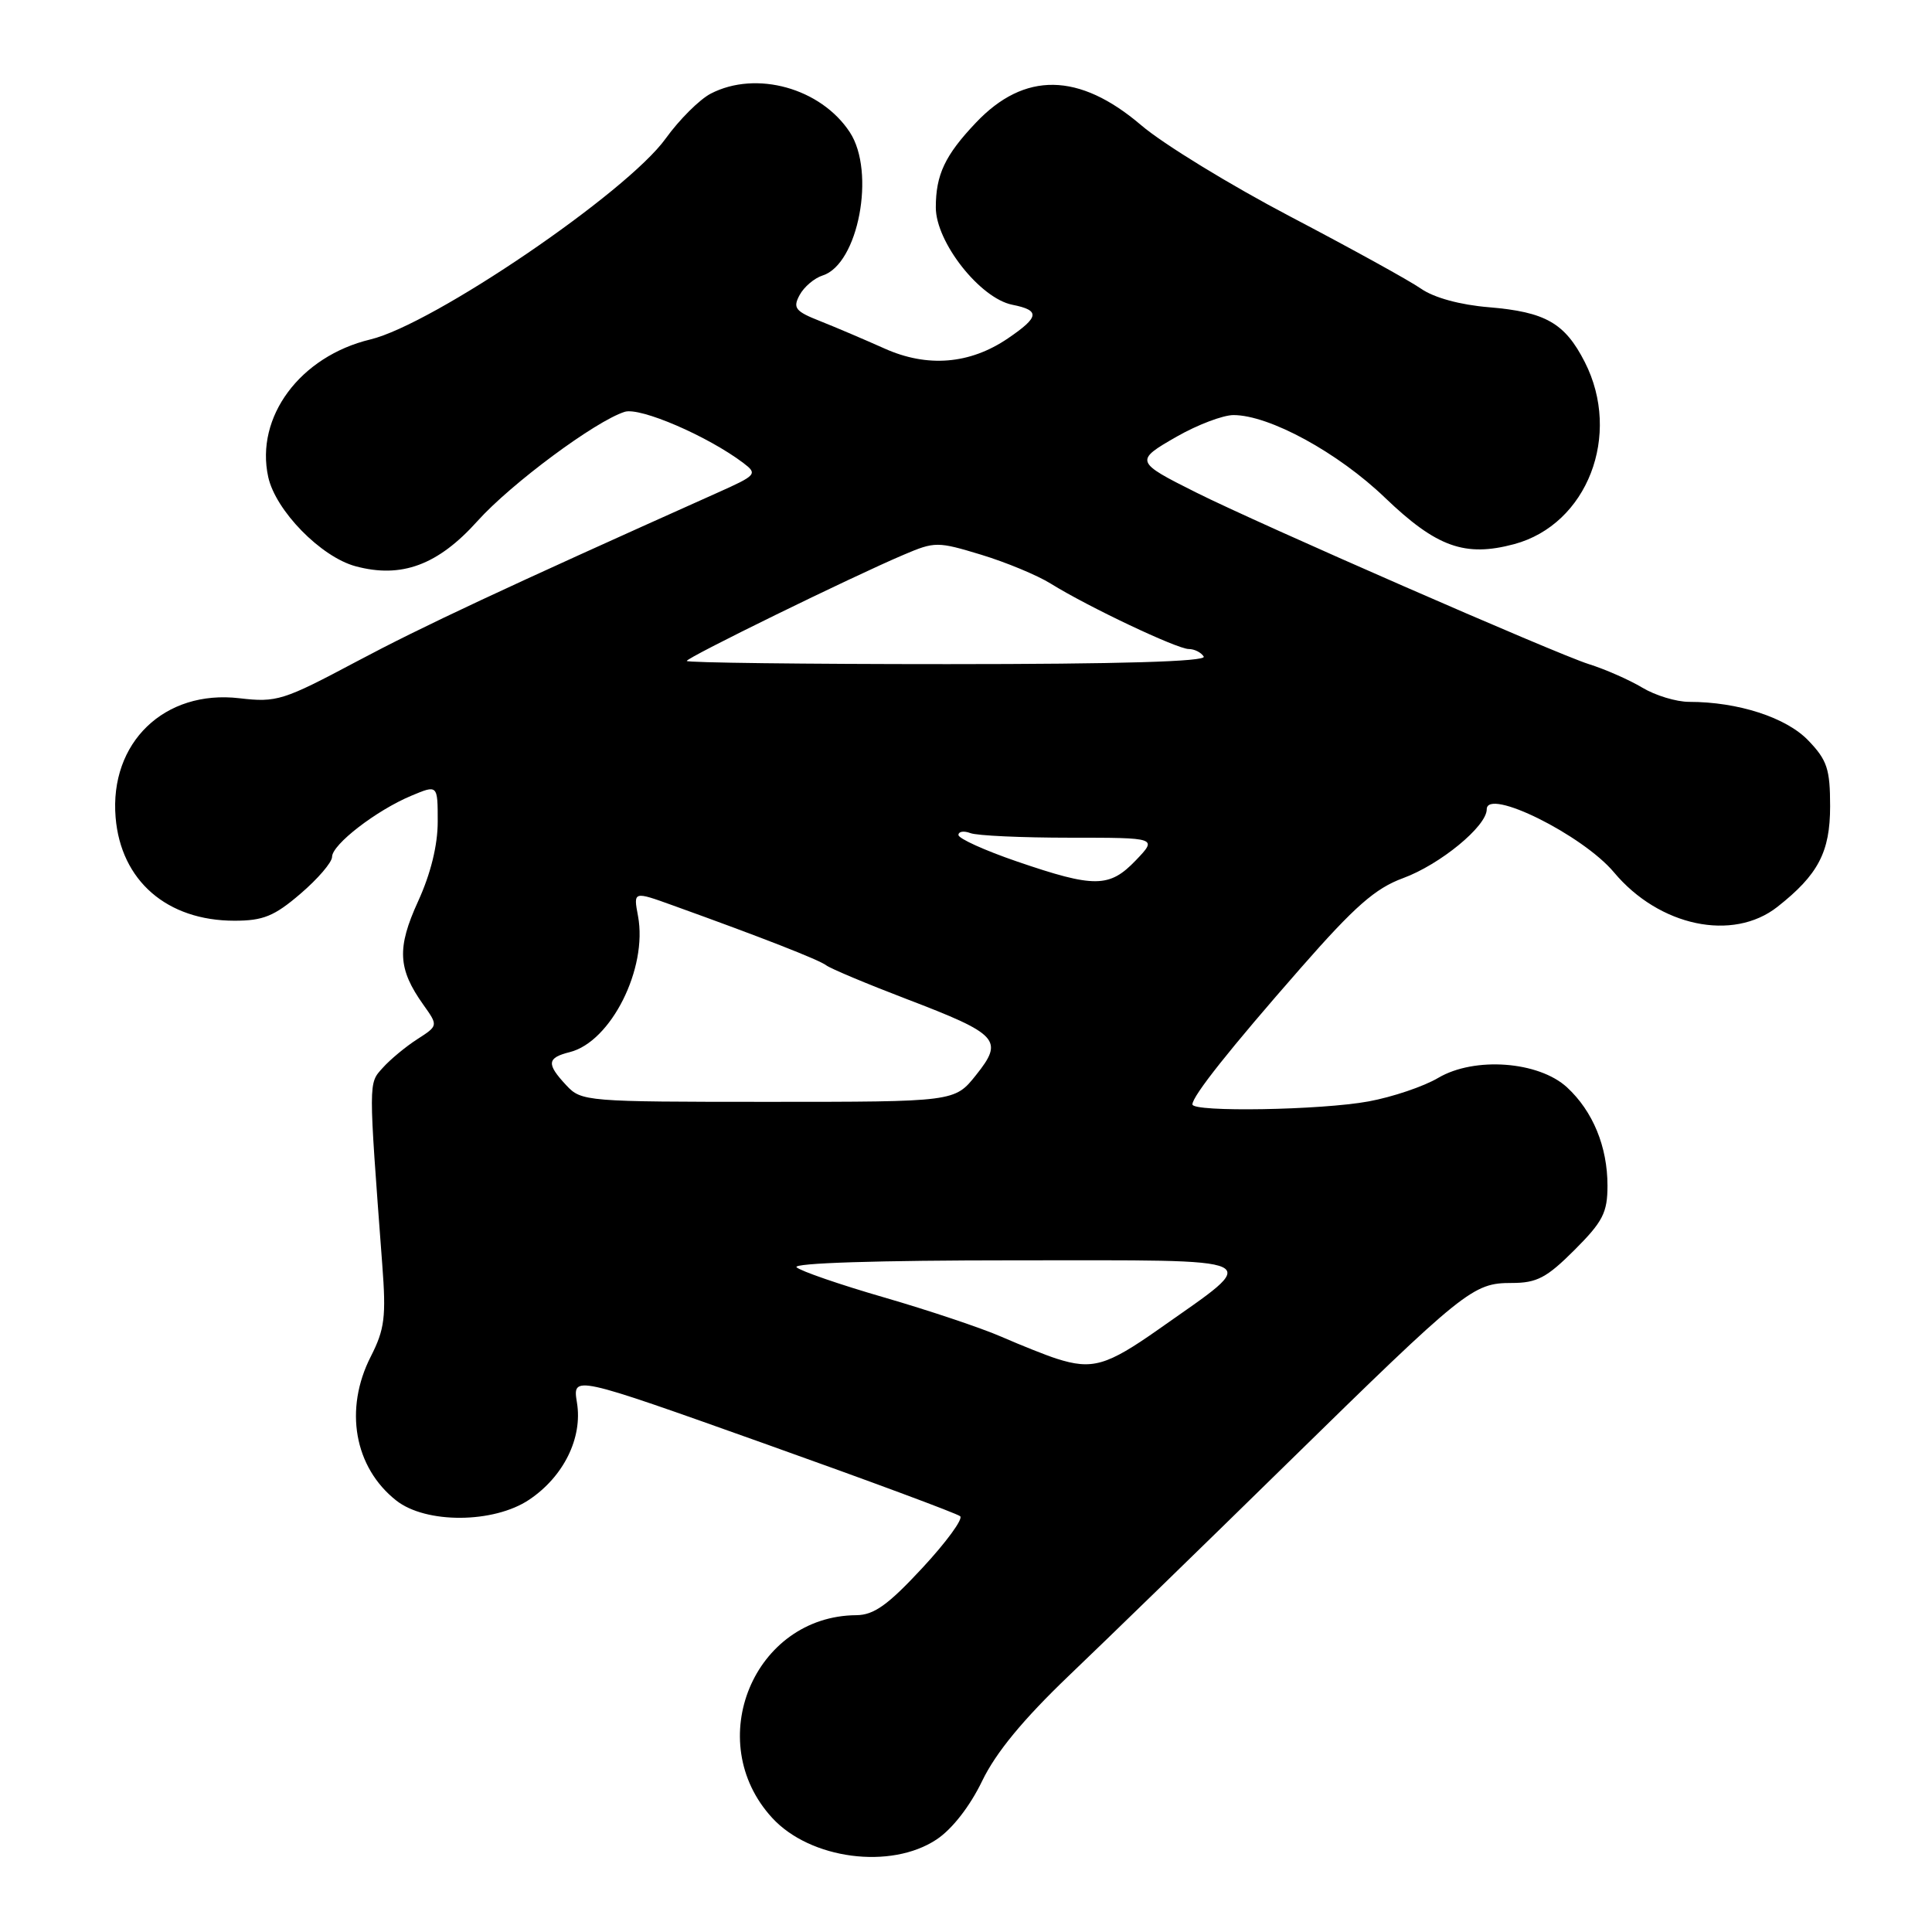 <?xml version="1.0" encoding="UTF-8" standalone="no"?>
<!DOCTYPE svg PUBLIC "-//W3C//DTD SVG 1.1//EN" "http://www.w3.org/Graphics/SVG/1.1/DTD/svg11.dtd" >
<svg xmlns="http://www.w3.org/2000/svg" xmlns:xlink="http://www.w3.org/1999/xlink" version="1.1" viewBox="0 0 256 256">
 <g >
 <path fill="currentColor"
d=" M 124.10 243.74 C 126.17 242.37 128.53 239.33 130.14 235.99 C 131.96 232.22 135.56 227.85 141.64 222.03 C 146.51 217.38 159.47 204.78 170.44 194.03 C 194.18 170.78 195.15 170.00 200.33 170.00 C 203.64 170.00 204.95 169.31 208.63 165.63 C 212.39 161.87 213.00 160.68 213.00 157.10 C 213.00 151.94 211.07 147.25 207.64 144.08 C 203.88 140.62 195.38 139.99 190.58 142.82 C 188.66 143.96 184.51 145.36 181.36 145.94 C 175.09 147.10 158.00 147.39 158.00 146.34 C 158.00 145.23 162.98 138.96 172.35 128.27 C 179.52 120.09 182.23 117.71 185.91 116.36 C 190.83 114.55 197.00 109.48 197.00 107.24 C 197.00 104.33 209.70 110.63 213.86 115.59 C 219.85 122.75 229.61 124.81 235.52 120.16 C 240.92 115.91 242.50 112.90 242.50 106.84 C 242.50 101.91 242.11 100.72 239.61 98.12 C 236.69 95.07 230.31 93.00 223.82 93.00 C 222.12 93.00 219.33 92.15 217.62 91.12 C 215.90 90.09 212.70 88.68 210.50 87.99 C 206.21 86.64 166.80 69.42 158.50 65.26 C 150.38 61.20 150.33 61.05 155.93 57.85 C 158.68 56.28 162.06 55.00 163.44 55.00 C 168.19 55.00 177.29 59.96 183.53 65.96 C 190.35 72.50 194.12 73.85 200.64 72.10 C 210.33 69.49 214.92 57.64 209.99 47.97 C 207.35 42.80 204.79 41.34 197.29 40.71 C 193.48 40.40 190.01 39.45 188.29 38.25 C 186.76 37.18 178.97 32.89 171.00 28.71 C 163.03 24.53 154.12 19.08 151.21 16.59 C 142.99 9.57 135.74 9.46 129.30 16.27 C 125.21 20.58 124.00 23.16 124.00 27.49 C 124.00 32.08 129.85 39.52 134.13 40.38 C 137.85 41.12 137.74 41.99 133.55 44.84 C 128.51 48.27 122.87 48.73 117.18 46.17 C 114.61 45.02 110.79 43.39 108.70 42.56 C 105.37 41.25 105.03 40.81 105.95 39.10 C 106.53 38.02 107.90 36.85 109.01 36.50 C 113.73 35.00 116.05 22.78 112.61 17.53 C 108.78 11.68 100.21 9.29 94.19 12.40 C 92.70 13.17 90.01 15.85 88.21 18.35 C 83.08 25.50 57.37 42.99 49.07 44.98 C 39.76 47.22 33.80 55.25 35.54 63.20 C 36.52 67.66 42.52 73.79 47.11 75.03 C 53.19 76.67 58.03 74.88 63.27 69.04 C 67.73 64.08 78.88 55.81 82.77 54.57 C 84.82 53.92 93.79 57.79 98.50 61.35 C 100.41 62.80 100.26 62.97 95.00 65.32 C 66.59 78.04 56.04 82.98 47.22 87.67 C 37.52 92.83 36.66 93.10 31.72 92.52 C 21.80 91.36 14.49 98.39 15.32 108.32 C 16.02 116.70 22.12 122.00 31.07 122.00 C 34.87 122.00 36.35 121.40 39.82 118.42 C 42.12 116.45 44.00 114.26 44.00 113.54 C 44.00 111.90 49.88 107.37 54.50 105.44 C 58.00 103.97 58.00 103.97 58.00 108.87 C 58.00 112.01 57.07 115.78 55.40 119.43 C 52.57 125.62 52.71 128.38 56.10 133.14 C 58.07 135.91 58.07 135.91 55.29 137.70 C 53.75 138.69 51.69 140.40 50.71 141.50 C 48.81 143.61 48.81 143.00 50.65 167.54 C 51.18 174.51 50.97 176.13 49.13 179.75 C 45.57 186.73 46.94 194.44 52.51 198.83 C 56.44 201.92 65.40 201.87 70.10 198.73 C 74.68 195.67 77.22 190.53 76.45 185.86 C 75.86 182.22 75.86 182.22 101.18 191.24 C 115.11 196.20 126.83 200.55 127.23 200.91 C 127.64 201.27 125.37 204.37 122.20 207.78 C 117.65 212.68 115.80 214.00 113.47 214.02 C 99.90 214.12 93.00 230.74 102.32 240.88 C 107.36 246.37 118.04 247.77 124.10 243.74 Z  M 140.00 180.03 C 138.62 179.59 135.34 178.28 132.70 177.13 C 130.07 175.98 123.09 173.64 117.20 171.93 C 111.32 170.23 106.07 168.42 105.55 167.92 C 104.97 167.36 116.35 167.00 134.45 167.00 C 168.65 167.00 167.35 166.38 153.56 176.11 C 146.63 180.99 144.72 181.54 140.00 180.03 Z  M 75.04 143.81 C 72.38 140.96 72.47 140.17 75.50 139.41 C 80.96 138.04 85.84 128.30 84.54 121.38 C 83.92 118.08 83.92 118.08 89.21 119.99 C 100.94 124.21 108.51 127.17 109.48 127.91 C 110.04 128.34 114.85 130.36 120.16 132.39 C 132.35 137.05 133.04 137.81 129.33 142.45 C 126.50 146.00 126.50 146.00 101.79 146.00 C 77.66 146.00 77.03 145.95 75.04 143.81 Z  M 134.75 114.15 C 130.49 112.69 127.00 111.11 127.00 110.64 C 127.00 110.17 127.71 110.06 128.58 110.39 C 129.45 110.73 135.39 111.00 141.77 111.00 C 153.37 111.00 153.37 111.00 150.50 114.00 C 147.00 117.65 145.03 117.67 134.75 114.15 Z  M 91.00 87.58 C 91.00 87.13 112.81 76.45 119.76 73.50 C 123.87 71.75 124.23 71.75 130.00 73.50 C 133.29 74.50 137.45 76.22 139.24 77.34 C 144.16 80.40 155.98 86.00 157.52 86.00 C 158.27 86.00 159.16 86.45 159.50 87.00 C 159.91 87.66 148.34 88.00 125.56 88.00 C 106.55 88.00 91.00 87.81 91.00 87.58 Z "/>
</g>
</svg>